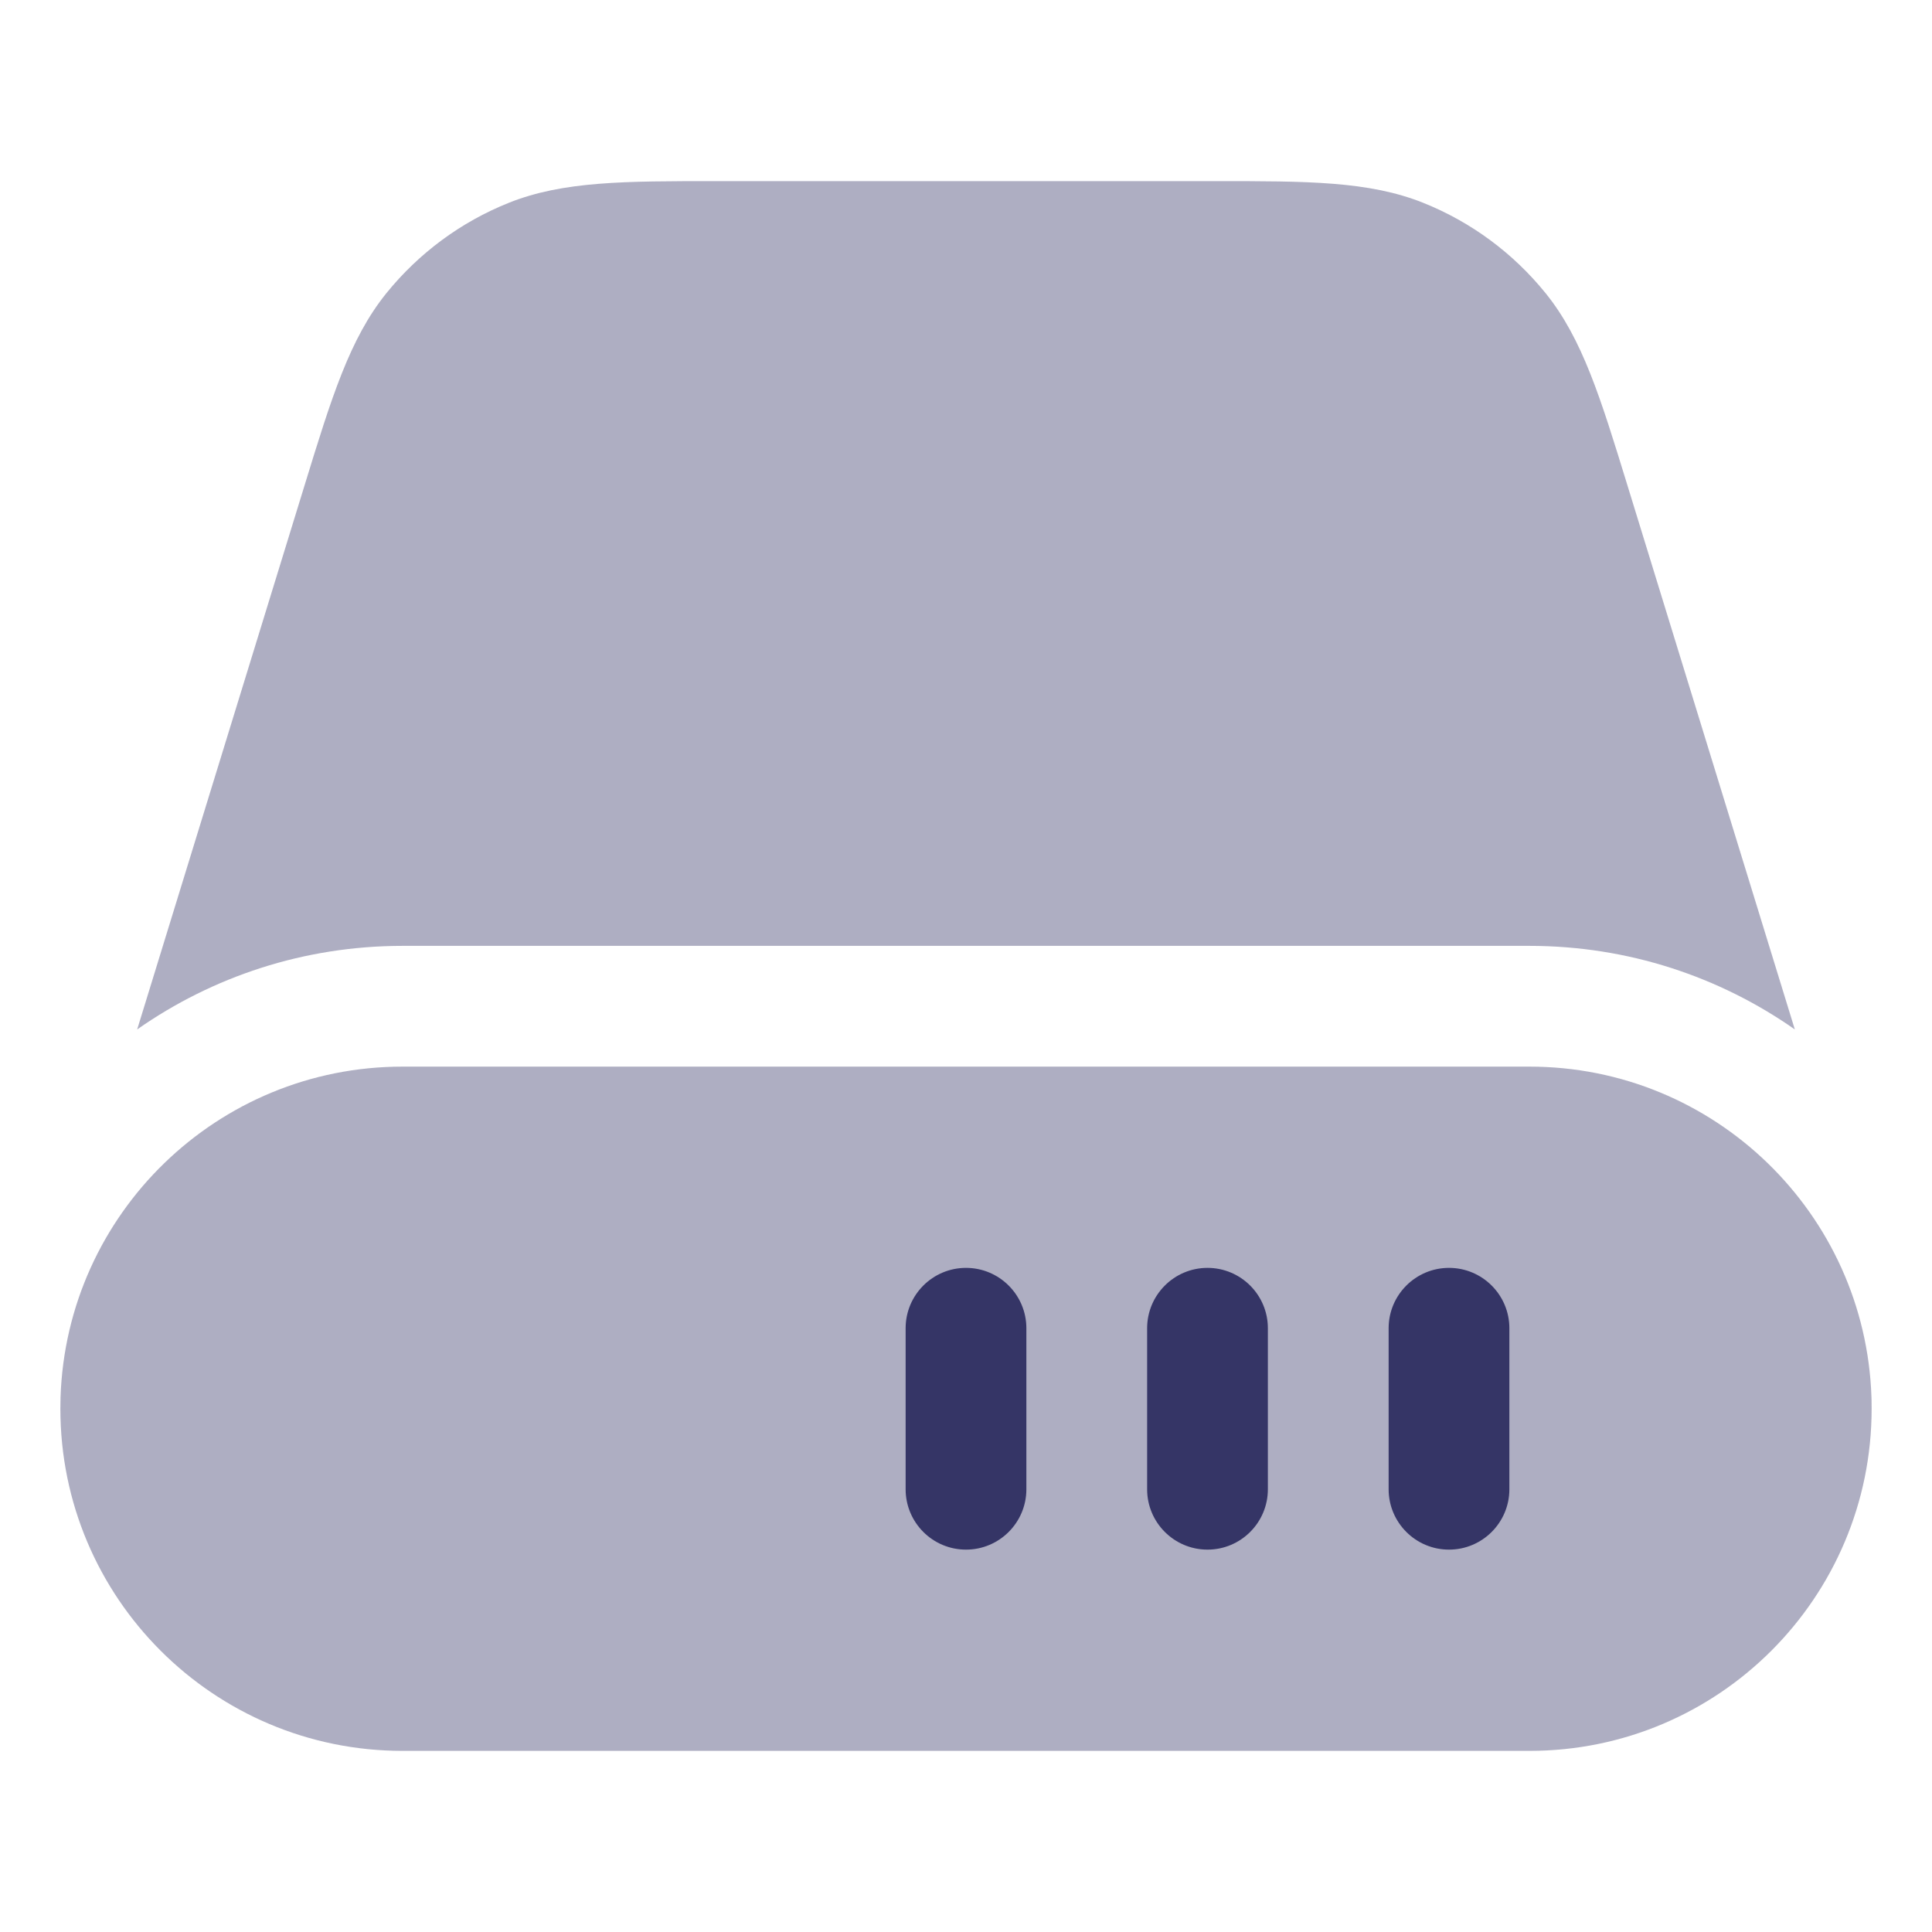 <svg width="24" height="24" viewBox="0 0 24 24" fill="none" xmlns="http://www.w3.org/2000/svg">
<g opacity="0.4">
<path d="M8.892 2.25C7.768 2.25 6.994 2.249 6.319 2.52C5.725 2.758 5.203 3.144 4.8 3.642C4.343 4.207 4.116 4.947 3.786 6.021L1.704 12.788C2.637 12.134 3.774 11.75 5 11.75H19C20.226 11.75 21.363 12.134 22.296 12.788L20.214 6.021C19.884 4.947 19.657 4.207 19.2 3.642C18.797 3.144 18.275 2.758 17.681 2.52C17.006 2.249 16.232 2.25 15.108 2.25H8.892Z" fill="#353566"/>
<path d="M23.248 17.358C23.173 15.077 21.3 13.25 19 13.25H5C2.7 13.25 0.827 15.077 0.752 17.358C0.751 17.405 0.75 17.453 0.75 17.5C0.75 19.847 2.653 21.75 5 21.75H19C21.347 21.75 23.25 19.847 23.25 17.5C23.25 17.463 23.25 17.427 23.249 17.391C23.248 17.38 23.248 17.369 23.248 17.358Z" fill="#353566"/>
</g>
<path d="M12.75 16.5C12.75 16.086 12.414 15.75 12 15.75C11.586 15.75 11.25 16.086 11.25 16.5V18.5C11.25 18.914 11.586 19.25 12 19.25C12.414 19.25 12.75 18.914 12.75 18.5V16.5Z" fill="#353566"/>
<path d="M15 15.75C15.414 15.75 15.75 16.086 15.75 16.5V18.5C15.75 18.914 15.414 19.25 15 19.25C14.586 19.25 14.25 18.914 14.25 18.5V16.5C14.25 16.086 14.586 15.75 15 15.75Z" fill="#353566"/>
<path d="M18 15.75C18.414 15.75 18.75 16.086 18.75 16.5V18.5C18.75 18.914 18.414 19.25 18 19.25C17.586 19.25 17.25 18.914 17.25 18.5V16.5C17.25 16.086 17.586 15.75 18 15.75Z" fill="#353566"/>
</svg>
